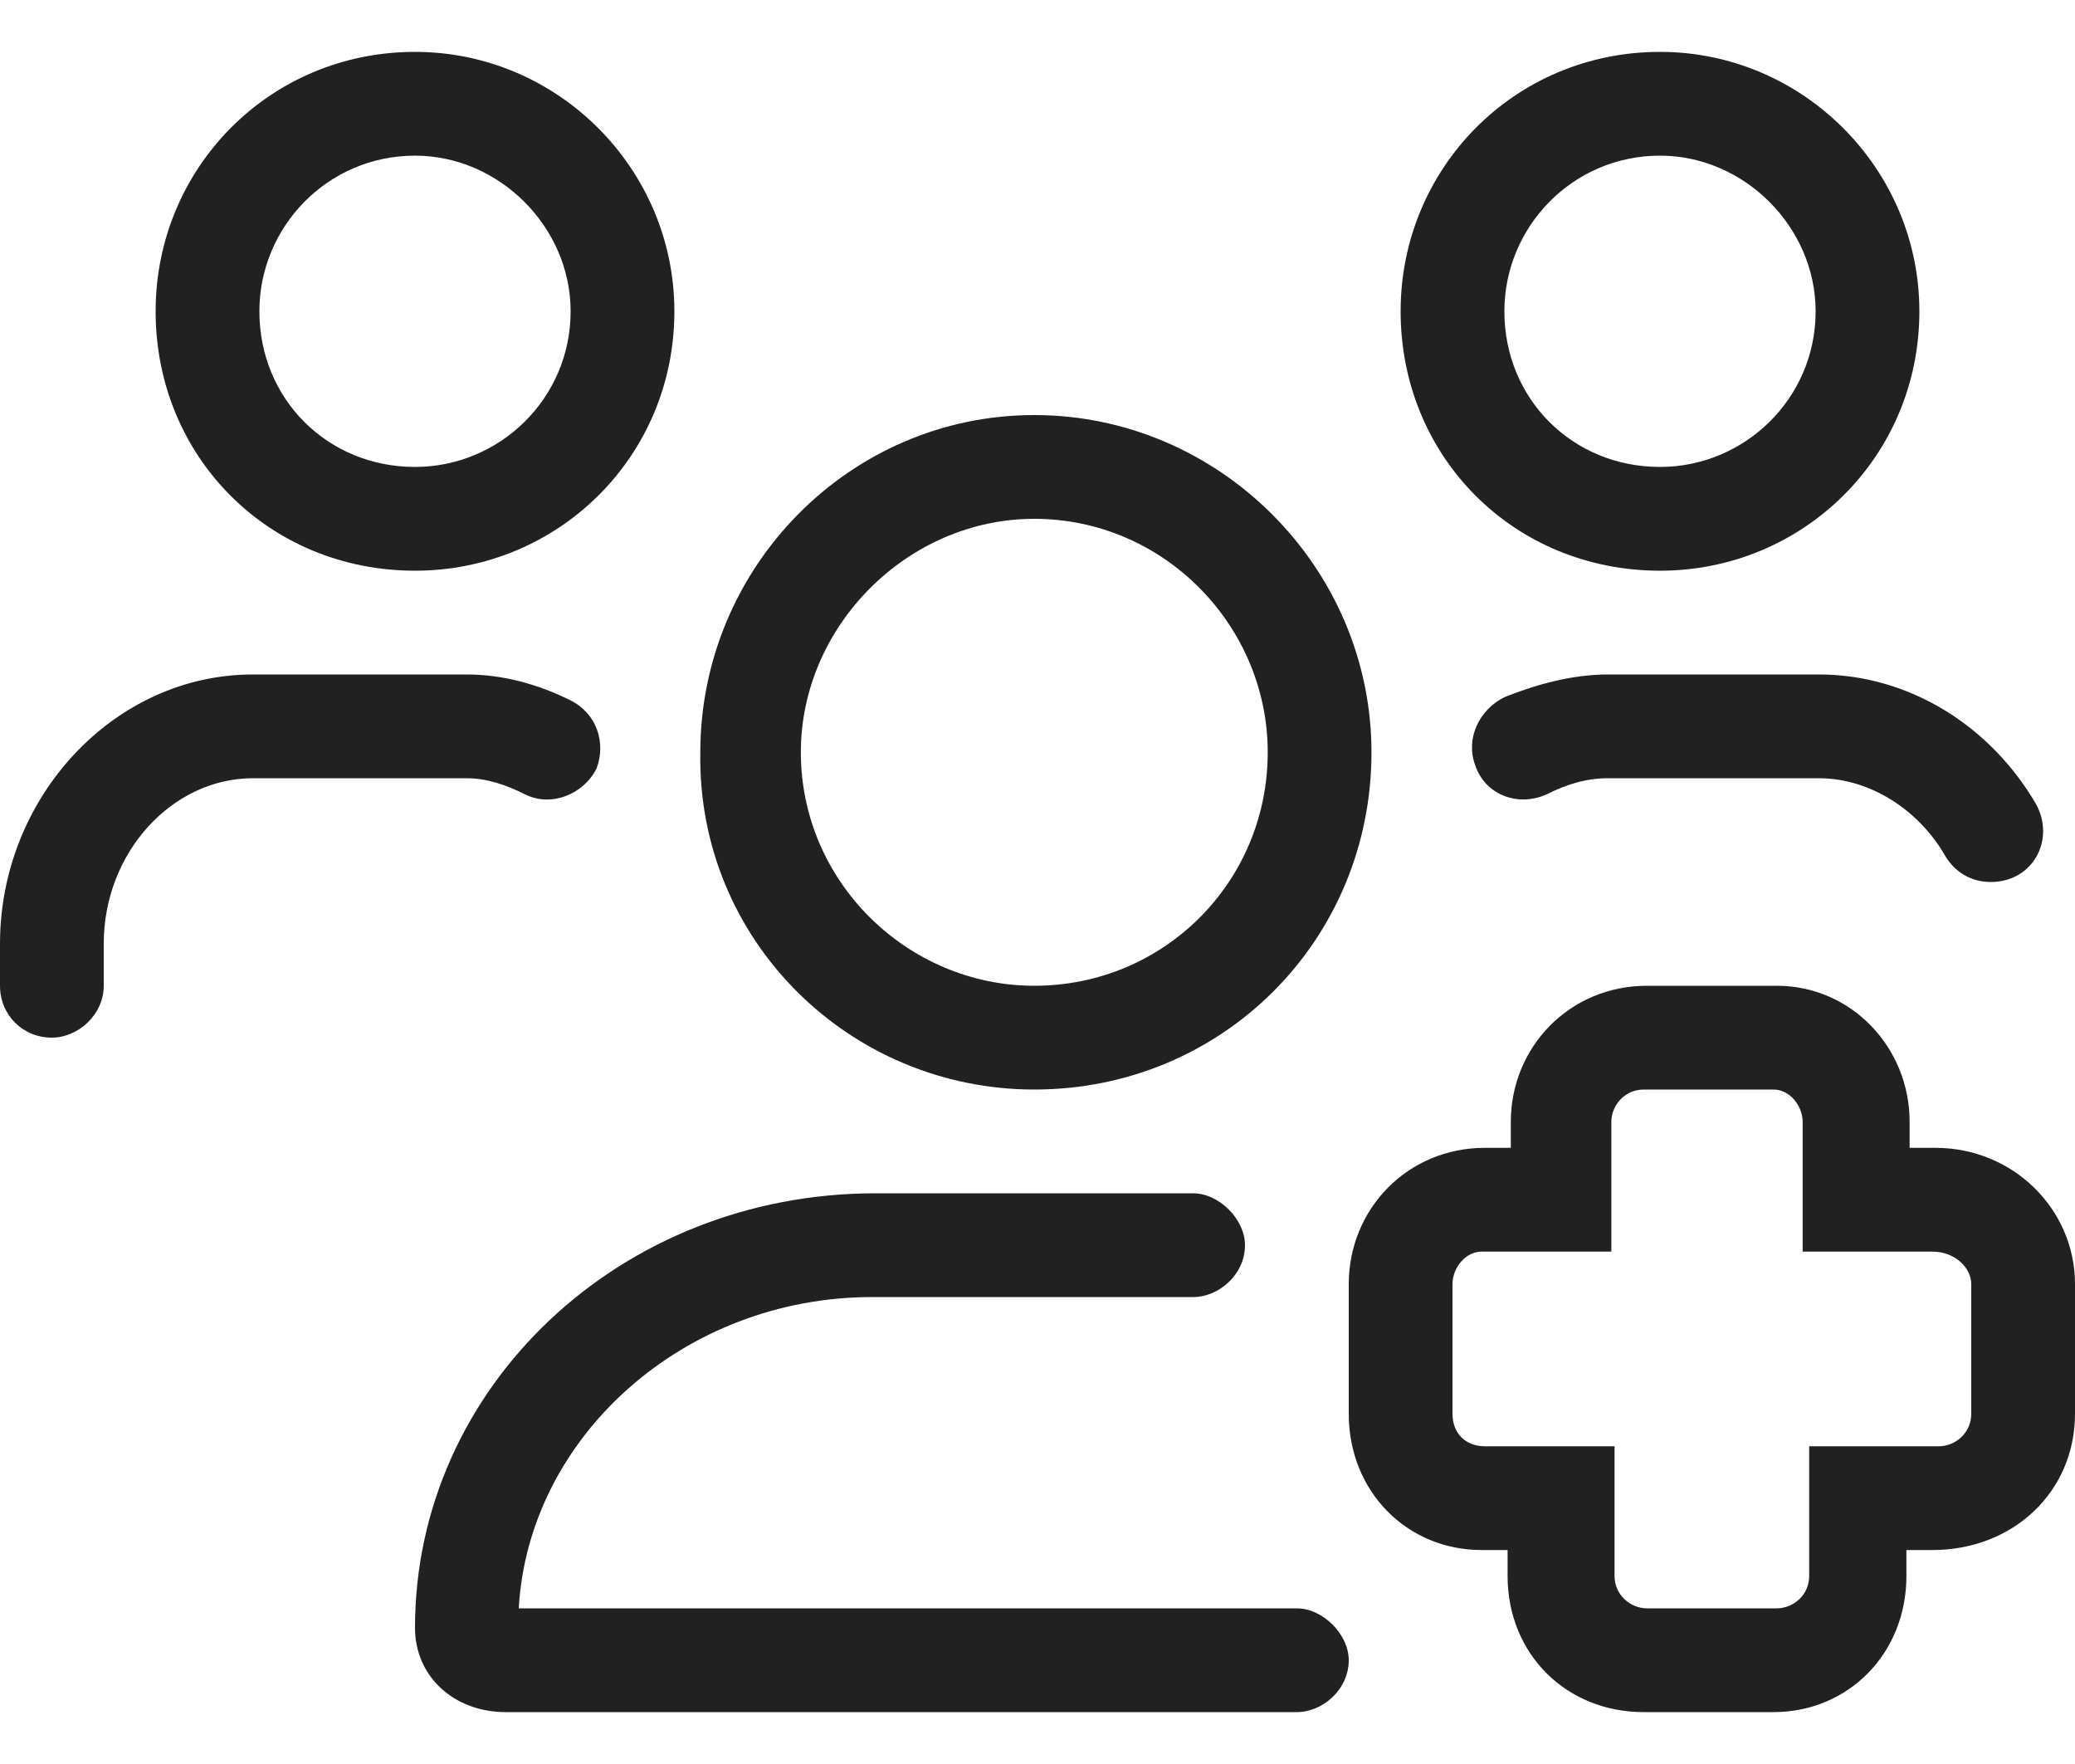 <svg width="20" height="17" viewBox="0 0 20 17" fill="none" xmlns="http://www.w3.org/2000/svg">
<path d="M18.656 11.062C19.406 11.062 20 11.656 20 12.375V13.625C20 14.375 19.406 14.938 18.625 14.938H18.375V15.188C18.375 15.938 17.812 16.5 17.094 16.5H15.844C15.094 16.5 14.531 15.938 14.531 15.188V14.938H14.281C13.562 14.938 13 14.375 13 13.625V12.375C13 11.656 13.562 11.062 14.312 11.062H14.562V10.812C14.562 10.094 15.125 9.5 15.875 9.5H17.125C17.844 9.5 18.406 10.094 18.406 10.812V11.062H18.656ZM19 13.625V12.375C19 12.219 18.844 12.062 18.625 12.062H17.375V10.812C17.375 10.656 17.25 10.5 17.094 10.5H15.844C15.656 10.5 15.531 10.656 15.531 10.812V12.062H14.281C14.125 12.062 14 12.219 14 12.375V13.625C14 13.812 14.125 13.938 14.312 13.938H15.562V15.188C15.562 15.375 15.719 15.5 15.875 15.5H17.125C17.281 15.5 17.438 15.375 17.438 15.188V13.938H18.688C18.844 13.938 19 13.812 19 13.625ZM15.5 6.5H17.531C18.406 6.5 19.188 7 19.625 7.75C19.812 8.094 19.594 8.5 19.188 8.5C19 8.5 18.844 8.406 18.75 8.25C18.5 7.812 18.031 7.5 17.531 7.5H15.5C15.281 7.5 15.094 7.562 14.906 7.656C14.625 7.781 14.312 7.656 14.219 7.375C14.125 7.125 14.25 6.844 14.5 6.719C14.812 6.594 15.156 6.5 15.5 6.5ZM16 5.5C14.594 5.5 13.5 4.406 13.5 3C13.5 1.625 14.594 0.5 16 0.5C17.375 0.5 18.5 1.625 18.5 3C18.5 4.406 17.375 5.5 16 5.5ZM16 1.5C15.156 1.5 14.5 2.188 14.5 3C14.5 3.844 15.156 4.5 16 4.5C16.812 4.5 17.5 3.844 17.5 3C17.5 2.188 16.812 1.5 16 1.5ZM12.5 15.5C12.75 15.5 13 15.75 13 16C13 16.281 12.75 16.5 12.5 16.5H4.875C4.375 16.5 4 16.156 4 15.688C4 13.375 5.969 11.5 8.438 11.5H11.5C11.75 11.5 12 11.75 12 12C12 12.281 11.75 12.5 11.5 12.5H8.406C6.594 12.5 5.094 13.844 5 15.5H12.5ZM5.062 7.656C4.875 7.562 4.688 7.5 4.5 7.5H2.438C1.656 7.5 1 8.219 1 9.094V9.5C1 9.781 0.75 10 0.5 10C0.219 10 0 9.781 0 9.5V9.094C0 7.688 1.094 6.5 2.438 6.5H4.5C4.844 6.5 5.188 6.594 5.5 6.75C5.75 6.875 5.844 7.156 5.75 7.406C5.625 7.656 5.312 7.781 5.062 7.656ZM4 5.5C2.594 5.5 1.5 4.406 1.5 3C1.5 1.625 2.594 0.5 4 0.5C5.375 0.5 6.5 1.625 6.5 3C6.5 4.406 5.375 5.5 4 5.5ZM4 1.5C3.156 1.5 2.5 2.188 2.5 3C2.5 3.844 3.156 4.5 4 4.5C4.812 4.5 5.5 3.844 5.5 3C5.5 2.188 4.812 1.5 4 1.5ZM9.969 10.5C8.188 10.5 6.719 9.062 6.75 7.25C6.75 5.469 8.188 4 9.969 4C11.75 4 13.219 5.469 13.219 7.25C13.219 9.062 11.781 10.5 9.969 10.5ZM9.969 5C8.75 5 7.719 6.031 7.719 7.25C7.719 8.5 8.75 9.5 9.969 9.5C11.219 9.5 12.219 8.5 12.219 7.25C12.219 6.031 11.219 5 9.969 5Z" fill="#212121"/>
</svg>